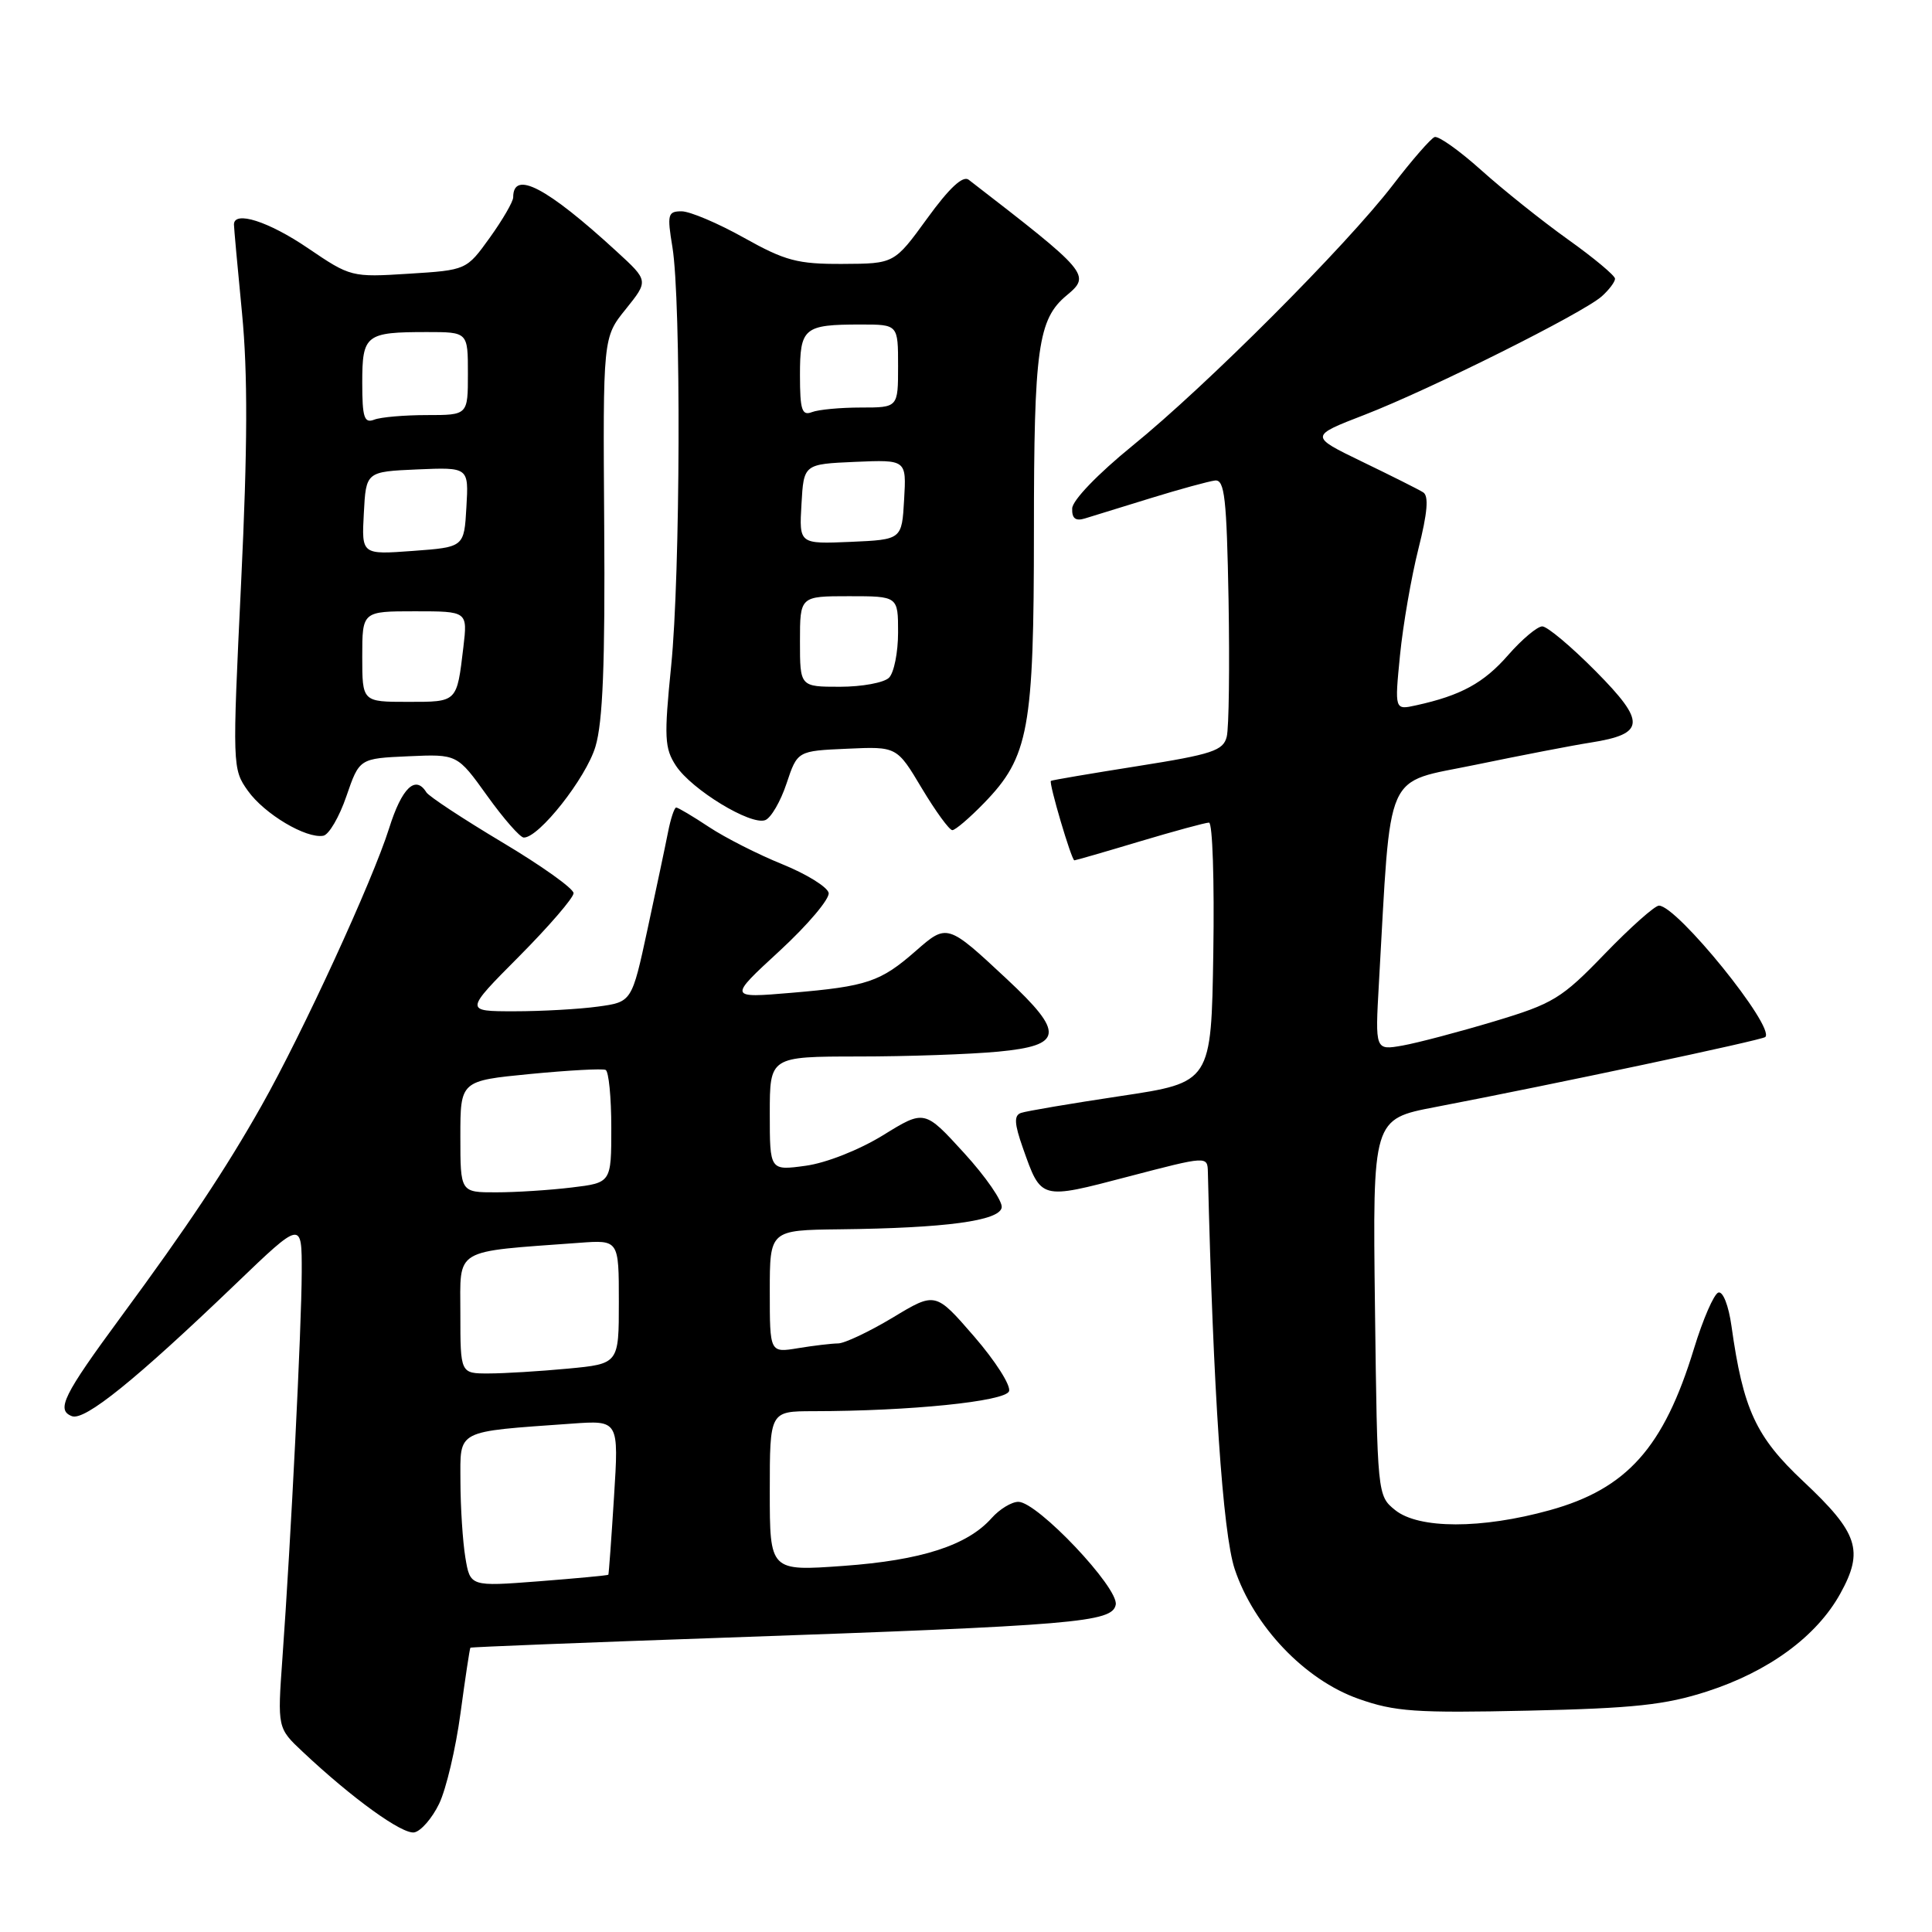 <?xml version="1.0" encoding="UTF-8" standalone="no"?>
<!DOCTYPE svg PUBLIC "-//W3C//DTD SVG 1.1//EN" "http://www.w3.org/Graphics/SVG/1.1/DTD/svg11.dtd" >
<svg xmlns="http://www.w3.org/2000/svg" xmlns:xlink="http://www.w3.org/1999/xlink" version="1.1" viewBox="0 0 256 256">
 <g >
 <path fill="currentColor"
d=" M 58.19 239.00 C 59.12 237.07 60.39 231.68 61.02 227.00 C 61.65 222.33 62.24 218.43 62.33 218.33 C 62.42 218.24 77.58 217.64 96.00 217.00 C 142.59 215.37 147.39 214.97 147.84 212.63 C 148.26 210.41 137.46 199.00 134.94 199.00 C 134.04 199.00 132.45 199.97 131.40 201.15 C 128.18 204.78 122.06 206.75 111.75 207.49 C 102.00 208.19 102.00 208.19 102.00 197.59 C 102.00 187.00 102.00 187.00 107.75 186.99 C 120.55 186.98 133.18 185.70 133.70 184.35 C 133.98 183.61 131.90 180.35 129.08 177.09 C 123.95 171.17 123.95 171.17 118.29 174.59 C 115.17 176.46 111.92 178.00 111.06 178.01 C 110.20 178.02 107.81 178.30 105.75 178.64 C 102.00 179.26 102.00 179.26 102.00 171.13 C 102.00 163.00 102.00 163.00 111.25 162.89 C 125.30 162.73 132.44 161.77 132.73 160.00 C 132.87 159.18 130.62 155.92 127.74 152.77 C 122.50 147.03 122.50 147.03 117.00 150.43 C 113.84 152.37 109.48 154.10 106.75 154.47 C 102.00 155.12 102.00 155.12 102.00 147.56 C 102.00 140.00 102.00 140.00 113.75 139.99 C 120.21 139.99 128.54 139.70 132.25 139.35 C 140.90 138.53 141.09 136.90 133.40 129.72 C 125.54 122.38 125.49 122.37 121.35 126.00 C 116.67 130.10 114.91 130.70 104.90 131.55 C 96.50 132.26 96.50 132.26 103.30 126.00 C 107.04 122.55 109.96 119.09 109.80 118.31 C 109.63 117.53 106.88 115.82 103.67 114.52 C 100.46 113.22 96.08 111.00 93.94 109.58 C 91.80 108.16 89.84 107.00 89.60 107.00 C 89.36 107.00 88.87 108.46 88.52 110.25 C 88.17 112.04 86.94 117.83 85.80 123.13 C 83.72 132.77 83.72 132.77 79.22 133.38 C 76.75 133.72 71.76 134.00 68.14 134.00 C 61.55 134.00 61.55 134.00 68.78 126.73 C 72.75 122.73 76.00 118.96 76.00 118.35 C 76.00 117.74 71.75 114.71 66.55 111.61 C 61.35 108.50 56.82 105.52 56.49 104.98 C 55.05 102.65 53.24 104.40 51.56 109.75 C 49.37 116.71 40.10 136.87 34.66 146.50 C 29.89 154.95 24.84 162.53 16.02 174.50 C 8.38 184.88 7.41 186.84 9.53 187.65 C 11.22 188.30 17.96 182.86 31.25 170.11 C 40.00 161.71 40.00 161.71 39.98 168.61 C 39.96 175.81 38.56 203.88 37.42 219.74 C 36.76 228.98 36.76 228.98 40.13 232.14 C 46.68 238.30 53.31 243.09 54.90 242.80 C 55.78 242.63 57.26 240.93 58.19 239.00 Z  M 226.21 224.12 C 234.39 221.47 240.72 216.82 243.85 211.16 C 247.00 205.46 246.24 203.13 238.95 196.29 C 232.65 190.38 230.98 186.76 229.43 175.71 C 229.05 172.99 228.30 171.07 227.69 171.27 C 227.10 171.47 225.65 174.81 224.46 178.70 C 220.46 191.81 215.58 197.28 205.35 200.11 C 196.31 202.62 187.98 202.61 184.86 200.09 C 182.51 198.19 182.50 198.07 182.19 173.23 C 181.88 148.28 181.88 148.28 190.19 146.69 C 205.83 143.69 233.50 137.82 233.91 137.41 C 235.25 136.10 222.22 120.00 219.82 120.00 C 219.27 120.00 216.03 122.88 212.63 126.40 C 206.92 132.32 205.81 132.99 197.98 135.34 C 193.31 136.74 187.86 138.18 185.85 138.54 C 182.21 139.18 182.21 139.18 182.71 130.34 C 184.36 101.39 183.26 103.88 195.50 101.34 C 201.55 100.09 208.41 98.76 210.74 98.40 C 218.03 97.25 218.14 95.71 211.45 88.95 C 208.21 85.68 205.02 83.00 204.36 83.00 C 203.70 83.00 201.66 84.72 199.83 86.81 C 196.60 90.51 193.57 92.16 187.64 93.46 C 184.79 94.09 184.79 94.09 185.51 86.80 C 185.91 82.78 187.01 76.44 187.95 72.71 C 189.15 67.95 189.34 65.71 188.58 65.24 C 187.99 64.86 184.35 63.04 180.50 61.18 C 173.50 57.79 173.50 57.79 180.85 54.95 C 189.59 51.56 209.77 41.48 212.25 39.26 C 213.21 38.40 214.00 37.35 214.00 36.93 C 214.00 36.52 211.19 34.17 207.75 31.72 C 204.31 29.26 199.14 25.13 196.26 22.54 C 193.37 19.95 190.60 17.98 190.09 18.16 C 189.59 18.35 187.10 21.20 184.57 24.50 C 178.37 32.57 159.82 51.15 150.05 59.07 C 145.48 62.79 142.10 66.29 142.07 67.37 C 142.02 68.69 142.51 69.08 143.75 68.70 C 144.71 68.40 148.65 67.19 152.50 66.00 C 156.35 64.81 160.18 63.77 161.00 63.67 C 162.27 63.53 162.54 65.98 162.79 79.50 C 162.94 88.30 162.84 96.45 162.55 97.61 C 162.10 99.46 160.64 99.95 150.77 101.51 C 144.57 102.49 139.39 103.37 139.25 103.47 C 138.94 103.71 141.98 114.00 142.36 114.00 C 142.52 114.00 146.41 112.88 151.00 111.50 C 155.59 110.13 159.73 109.00 160.20 109.00 C 160.67 109.00 160.92 116.75 160.77 126.21 C 160.50 143.43 160.50 143.43 148.50 145.23 C 141.90 146.22 135.95 147.23 135.28 147.47 C 134.34 147.81 134.40 148.89 135.54 152.12 C 137.98 159.02 137.80 158.97 149.48 155.91 C 160.00 153.16 160.00 153.16 160.05 155.33 C 160.75 184.37 162.02 203.12 163.60 207.90 C 166.13 215.49 172.89 222.59 180.00 225.10 C 184.82 226.81 187.59 227.00 202.50 226.67 C 216.51 226.36 220.68 225.91 226.21 224.12 Z  M 45.90 105.50 C 47.62 100.50 47.62 100.50 54.11 100.21 C 60.59 99.92 60.59 99.92 64.55 105.44 C 66.72 108.47 68.91 110.97 69.40 110.98 C 71.40 111.03 77.66 103.09 78.90 98.93 C 79.88 95.68 80.19 87.86 80.06 69.61 C 79.89 44.71 79.89 44.71 82.92 40.96 C 85.94 37.20 85.94 37.20 81.72 33.33 C 72.44 24.81 68.00 22.49 68.00 26.15 C 68.00 26.71 66.61 29.11 64.91 31.48 C 61.81 35.79 61.81 35.79 54.16 36.27 C 46.58 36.75 46.44 36.71 40.80 32.88 C 35.60 29.34 31.00 27.87 31.00 29.75 C 31.00 30.16 31.48 35.45 32.07 41.50 C 32.84 49.49 32.81 59.26 31.95 77.18 C 30.78 101.55 30.79 101.90 32.85 104.79 C 35.04 107.86 40.56 111.15 42.84 110.74 C 43.58 110.61 44.96 108.25 45.90 105.50 Z  M 130.39 106.41 C 136.33 100.29 137.00 96.64 137.00 70.29 C 137.00 46.16 137.54 42.28 141.35 39.13 C 144.57 36.45 144.29 36.12 128.36 23.82 C 127.59 23.22 125.78 24.91 122.86 28.94 C 118.50 34.94 118.50 34.94 111.66 34.97 C 105.68 35.00 104.04 34.56 98.57 31.50 C 95.12 29.57 91.41 28.00 90.31 28.00 C 88.49 28.00 88.38 28.41 89.10 32.75 C 90.26 39.83 90.16 76.11 88.93 88.26 C 87.98 97.72 88.05 99.15 89.57 101.47 C 91.65 104.63 99.49 109.41 101.40 108.67 C 102.16 108.38 103.43 106.20 104.22 103.82 C 105.66 99.50 105.66 99.50 112.25 99.21 C 118.84 98.91 118.84 98.91 122.15 104.46 C 123.98 107.51 125.79 110.00 126.19 110.00 C 126.58 110.00 128.47 108.39 130.39 106.41 Z  M 61.66 206.37 C 61.31 204.24 61.02 199.72 61.01 196.31 C 61.00 189.36 60.24 189.75 75.75 188.64 C 82.00 188.19 82.00 188.19 81.36 198.34 C 81.01 203.93 80.67 208.57 80.61 208.66 C 80.55 208.75 76.40 209.14 71.40 209.53 C 62.30 210.23 62.30 210.23 61.66 206.37 Z  M 61.00 174.07 C 61.00 165.26 59.89 165.92 76.75 164.68 C 82.00 164.29 82.00 164.29 82.00 172.50 C 82.00 180.71 82.00 180.71 75.25 181.35 C 71.54 181.70 66.81 181.99 64.75 181.99 C 61.00 182.00 61.00 182.00 61.00 174.07 Z  M 61.00 150.60 C 61.00 143.21 61.00 143.21 70.25 142.31 C 75.34 141.82 79.84 141.57 80.25 141.77 C 80.66 141.96 81.00 145.40 81.00 149.42 C 81.00 156.72 81.00 156.72 75.75 157.35 C 72.86 157.70 68.36 157.99 65.75 157.99 C 61.00 158.00 61.00 158.00 61.00 150.60 Z  M 48.00 87.00 C 48.00 81.00 48.00 81.00 54.98 81.00 C 61.96 81.00 61.96 81.00 61.40 85.75 C 60.52 93.12 60.64 93.00 54.03 93.00 C 48.00 93.00 48.00 93.00 48.00 87.00 Z  M 48.21 68.00 C 48.50 62.50 48.50 62.50 55.30 62.20 C 62.11 61.91 62.11 61.91 61.80 67.20 C 61.50 72.50 61.50 72.50 54.71 73.00 C 47.91 73.50 47.91 73.50 48.21 68.00 Z  M 48.00 50.71 C 48.00 44.35 48.45 44.00 56.58 44.00 C 62.00 44.00 62.00 44.00 62.00 49.50 C 62.00 55.00 62.00 55.00 56.58 55.00 C 53.60 55.00 50.45 55.27 49.58 55.61 C 48.26 56.12 48.00 55.32 48.00 50.71 Z  M 106.00 85.00 C 106.00 79.00 106.00 79.00 112.50 79.00 C 119.00 79.00 119.00 79.00 119.00 83.80 C 119.00 86.44 118.46 89.14 117.80 89.80 C 117.14 90.46 114.22 91.00 111.30 91.00 C 106.00 91.00 106.00 91.00 106.00 85.00 Z  M 106.20 66.80 C 106.50 61.50 106.50 61.50 113.30 61.20 C 120.11 60.91 120.11 60.91 119.80 66.20 C 119.50 71.50 119.50 71.50 112.70 71.80 C 105.89 72.09 105.89 72.09 106.20 66.80 Z  M 106.00 49.71 C 106.00 43.42 106.50 43.00 114.08 43.00 C 119.00 43.00 119.00 43.00 119.00 48.50 C 119.00 54.00 119.00 54.00 114.08 54.00 C 111.38 54.00 108.45 54.27 107.58 54.61 C 106.26 55.12 106.00 54.32 106.00 49.71 Z "/>
</g>
</svg>